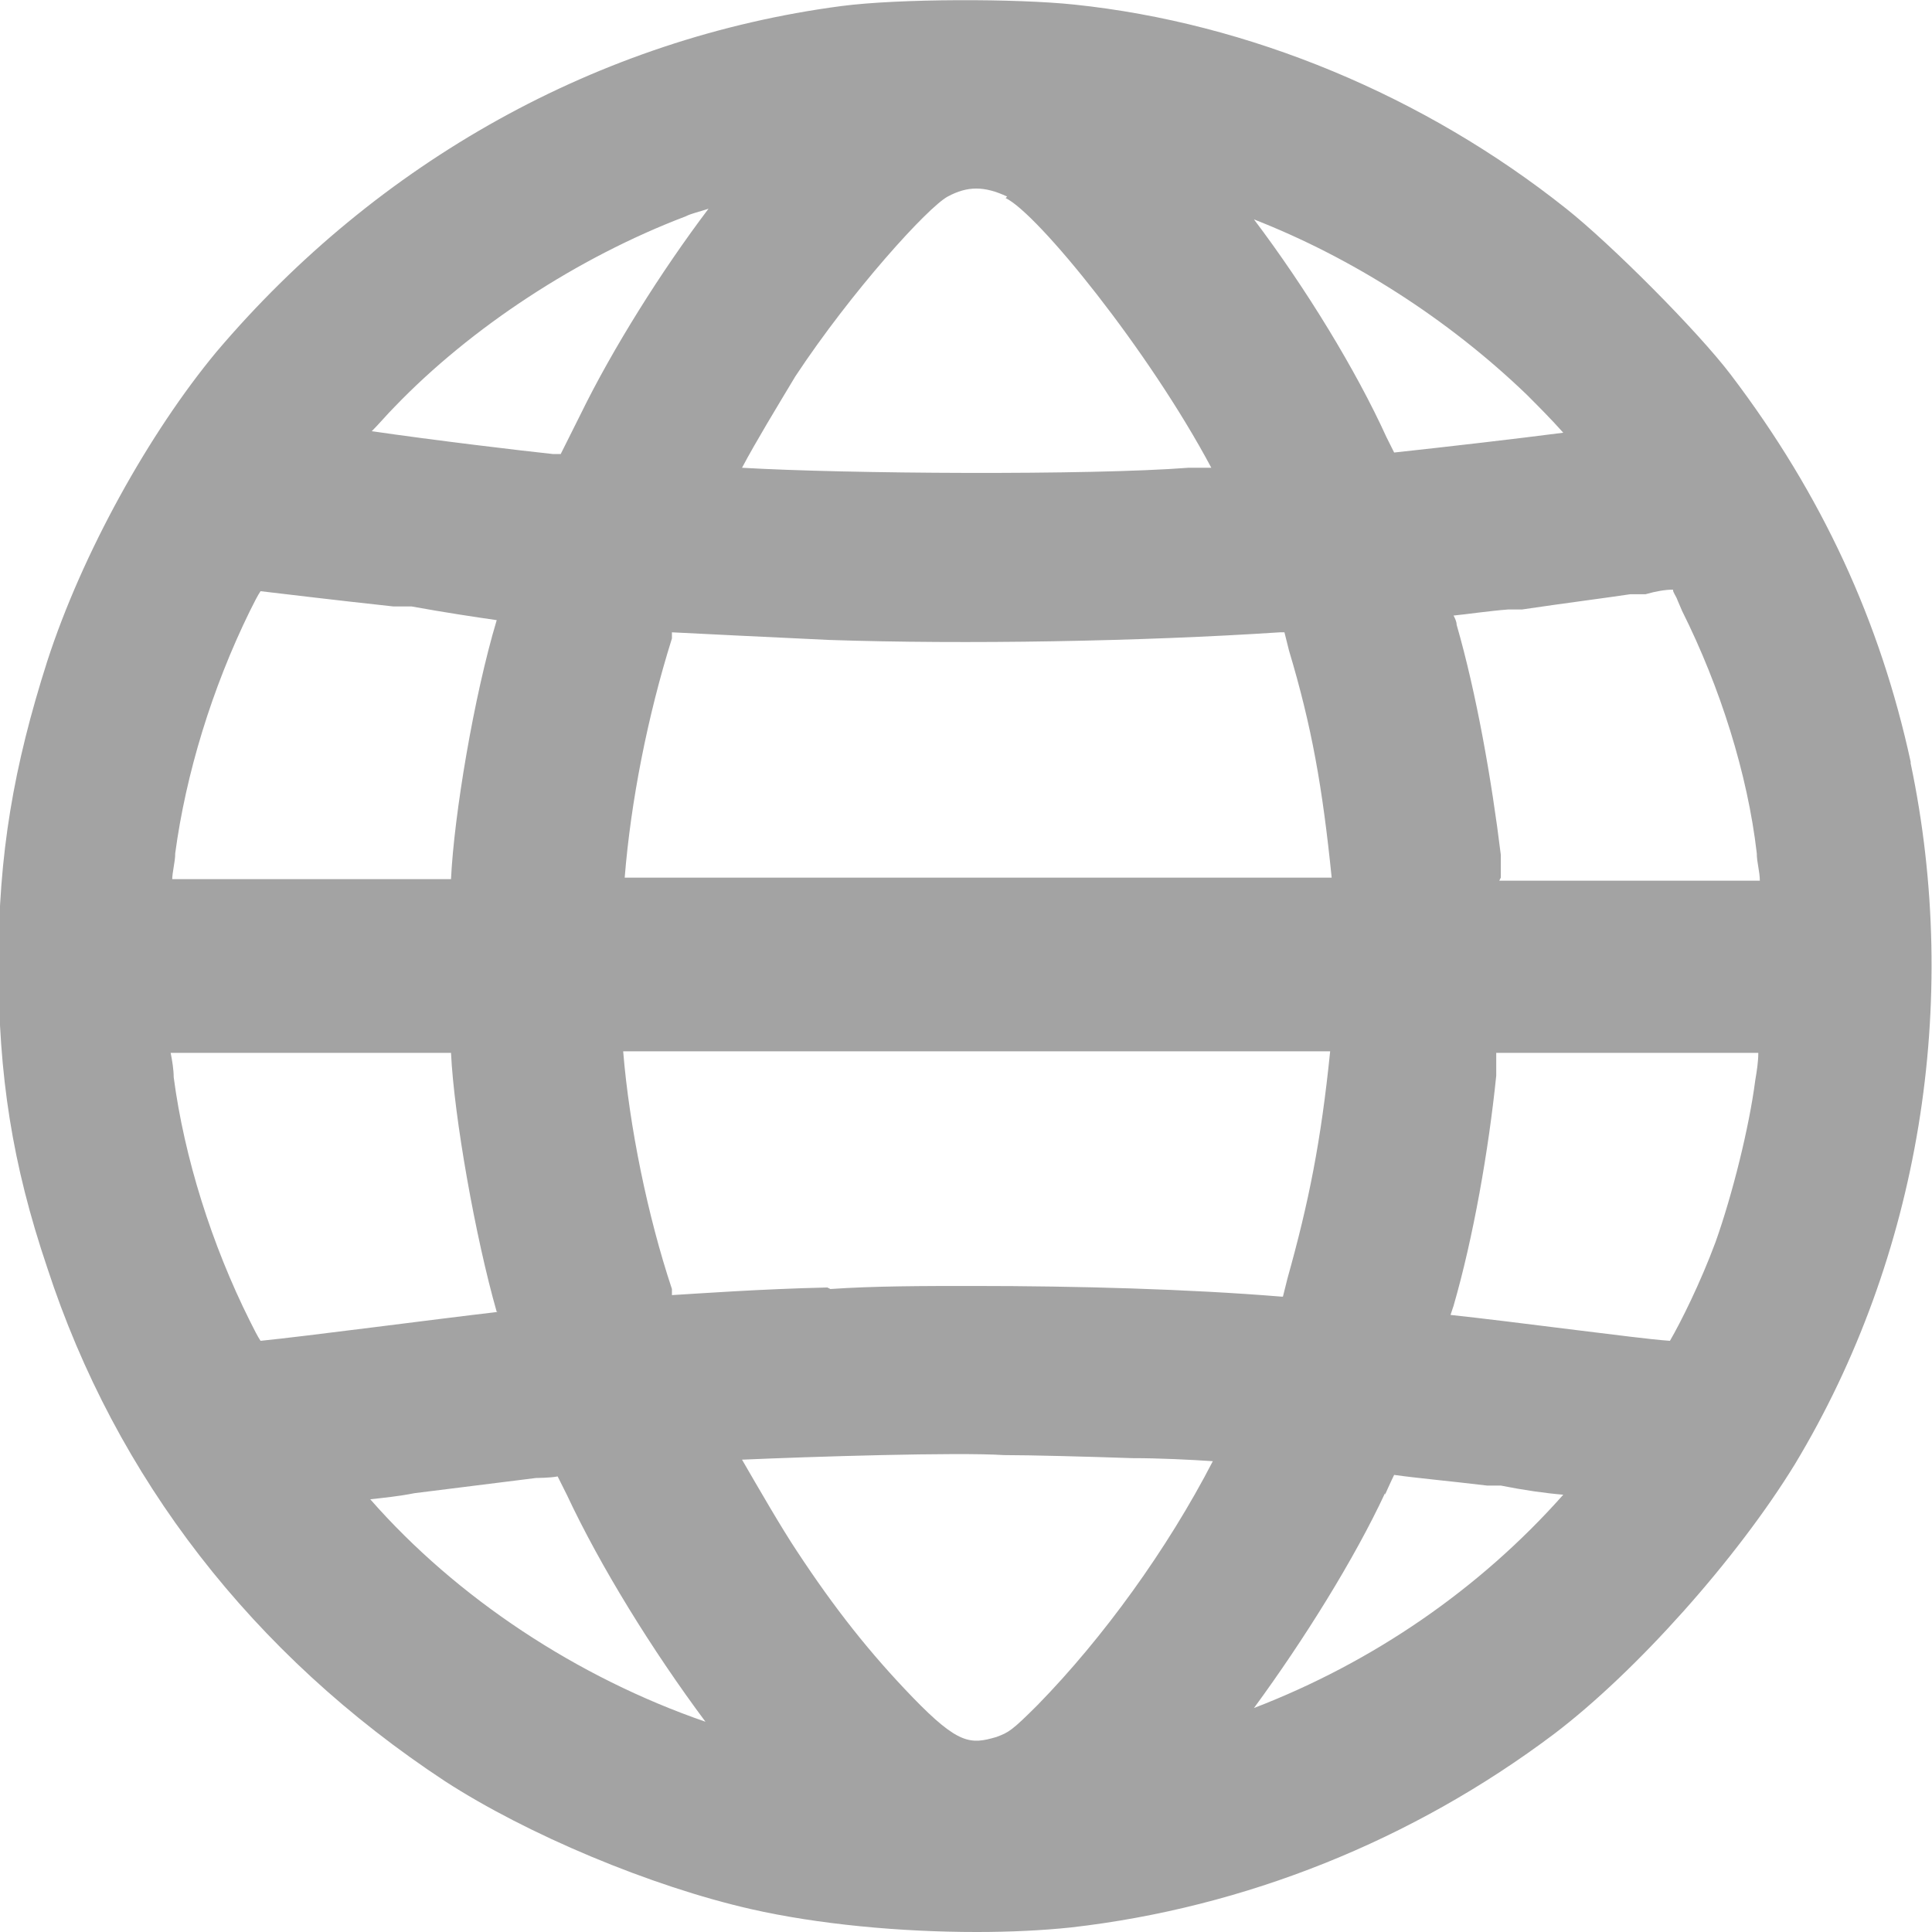 <?xml version="1.0" encoding="UTF-8"?><svg id="Layer_2" xmlns="http://www.w3.org/2000/svg" width="12.68" height="12.68" viewBox="0 0 12.68 12.68"><defs><style>.cls-1{fill:#a3a3a3;stroke-width:0px;}</style></defs><g id="Layer_1-2"><path class="cls-1" d="m12.54,5c-.2-.92-.58-1.75-1.18-2.54-.22-.29-.79-.86-1.08-1.09C9.35.63,8.2.15,7.05.03c-.38-.04-1.15-.04-1.53.01h0c-1.59.21-3.04,1.02-4.1,2.27-.44.53-.88,1.32-1.11,2.03-.22.69-.32,1.26-.32,1.99s.09,1.31.32,1.99c.45,1.38,1.35,2.54,2.61,3.37.54.35,1.35.69,2.01.84.44.1.98.15,1.48.15.22,0,.43-.01.62-.03,1.14-.13,2.24-.57,3.17-1.27.54-.41,1.2-1.15,1.58-1.77.82-1.36,1.09-3.03.76-4.6Zm-9.27,3.61c-.43.05-1.26.16-1.56.19-.02-.03-.04-.07-.07-.13-.25-.5-.43-1.07-.5-1.6,0-.05-.01-.11-.02-.16h1.84c.02.42.16,1.21.3,1.7Zm8.27-1.7c0,.06-.01.12-.02.18-.04.31-.15.75-.26,1.06-.1.27-.23.53-.3.65-.14-.01-.36-.04-.61-.07-.32-.04-.64-.08-.83-.1l.02-.06c.13-.45.23-1.02.28-1.51v-.15h1.72Zm-8.82,2.89l.8-.1s.09,0,.14-.01l.06.12c.22.47.56,1.02.91,1.49-.84-.29-1.63-.81-2.2-1.46.09-.01.19-.02.29-.04Zm-1.59-4.02c0-.06.02-.12.02-.18.07-.52.24-1.08.49-1.59.03-.06.05-.1.07-.13.17.02.5.06.87.1h.12c.22.04.42.07.56.09-.15.5-.28,1.28-.3,1.7h-1.84ZM6.6,1.3c.21.1.94,1,1.35,1.77h-.15c-.65.05-2.25.04-2.93,0,.09-.17.23-.4.35-.6.37-.56.87-1.11,1-1.18.13-.07.24-.07.39,0Zm-1.17,7.15c-.44.01-.85.04-1.02.05v-.04c-.16-.48-.28-1.07-.32-1.56h4.64c-.06.59-.14.99-.28,1.49l-.03.12h-.01c-.61-.05-1.34-.07-2.02-.07-.33,0-.65,0-.94.02Zm3.3-2.69h-4.63c.04-.5.15-1.06.31-1.57v-.04c.19.01.61.03,1.03.05.89.03,2.05.01,2.96-.05h.03s.03.12.03.12c.15.5.22.9.28,1.49Zm1.12,0v-.15c-.06-.49-.16-1.06-.29-1.51,0-.02-.01-.04-.02-.06.1-.01.23-.03.36-.04h.09c.27-.04.58-.08.71-.1h.1c.07-.02.13-.03.18-.03,0,.02.02.04.03.07l.03.07c.25.5.43,1.07.49,1.59,0,.06.02.12.02.18h-1.71Zm-.7-2.79l-.05-.1c-.2-.44-.53-.98-.87-1.43.64.25,1.27.65,1.79,1.15.07.07.16.16.24.25-.31.04-.74.09-1.11.13Zm-5.34-.25l-.13.26h-.05c-.19-.02-.78-.09-1.19-.15.05-.05.1-.11.15-.16.5-.52,1.2-.98,1.91-1.25.04-.02.09-.03.15-.05-.31.41-.63.92-.84,1.35Zm1.42,7.46c-.1-.15-.25-.41-.36-.6.46-.02,1.41-.05,1.72-.03.17,0,.55.01.84.02.18,0,.38.01.53.02-.3.58-.72,1.16-1.15,1.6-.17.17-.19.18-.27.21-.17.05-.25.05-.55-.26-.28-.29-.51-.58-.76-.96Zm3.86-.37s.04-.09.06-.13c.14.02.36.04.61.07h.09c.15.03.29.05.41.06-.55.62-1.25,1.1-2.03,1.4.33-.45.66-.98.86-1.41Z"/></g></svg>